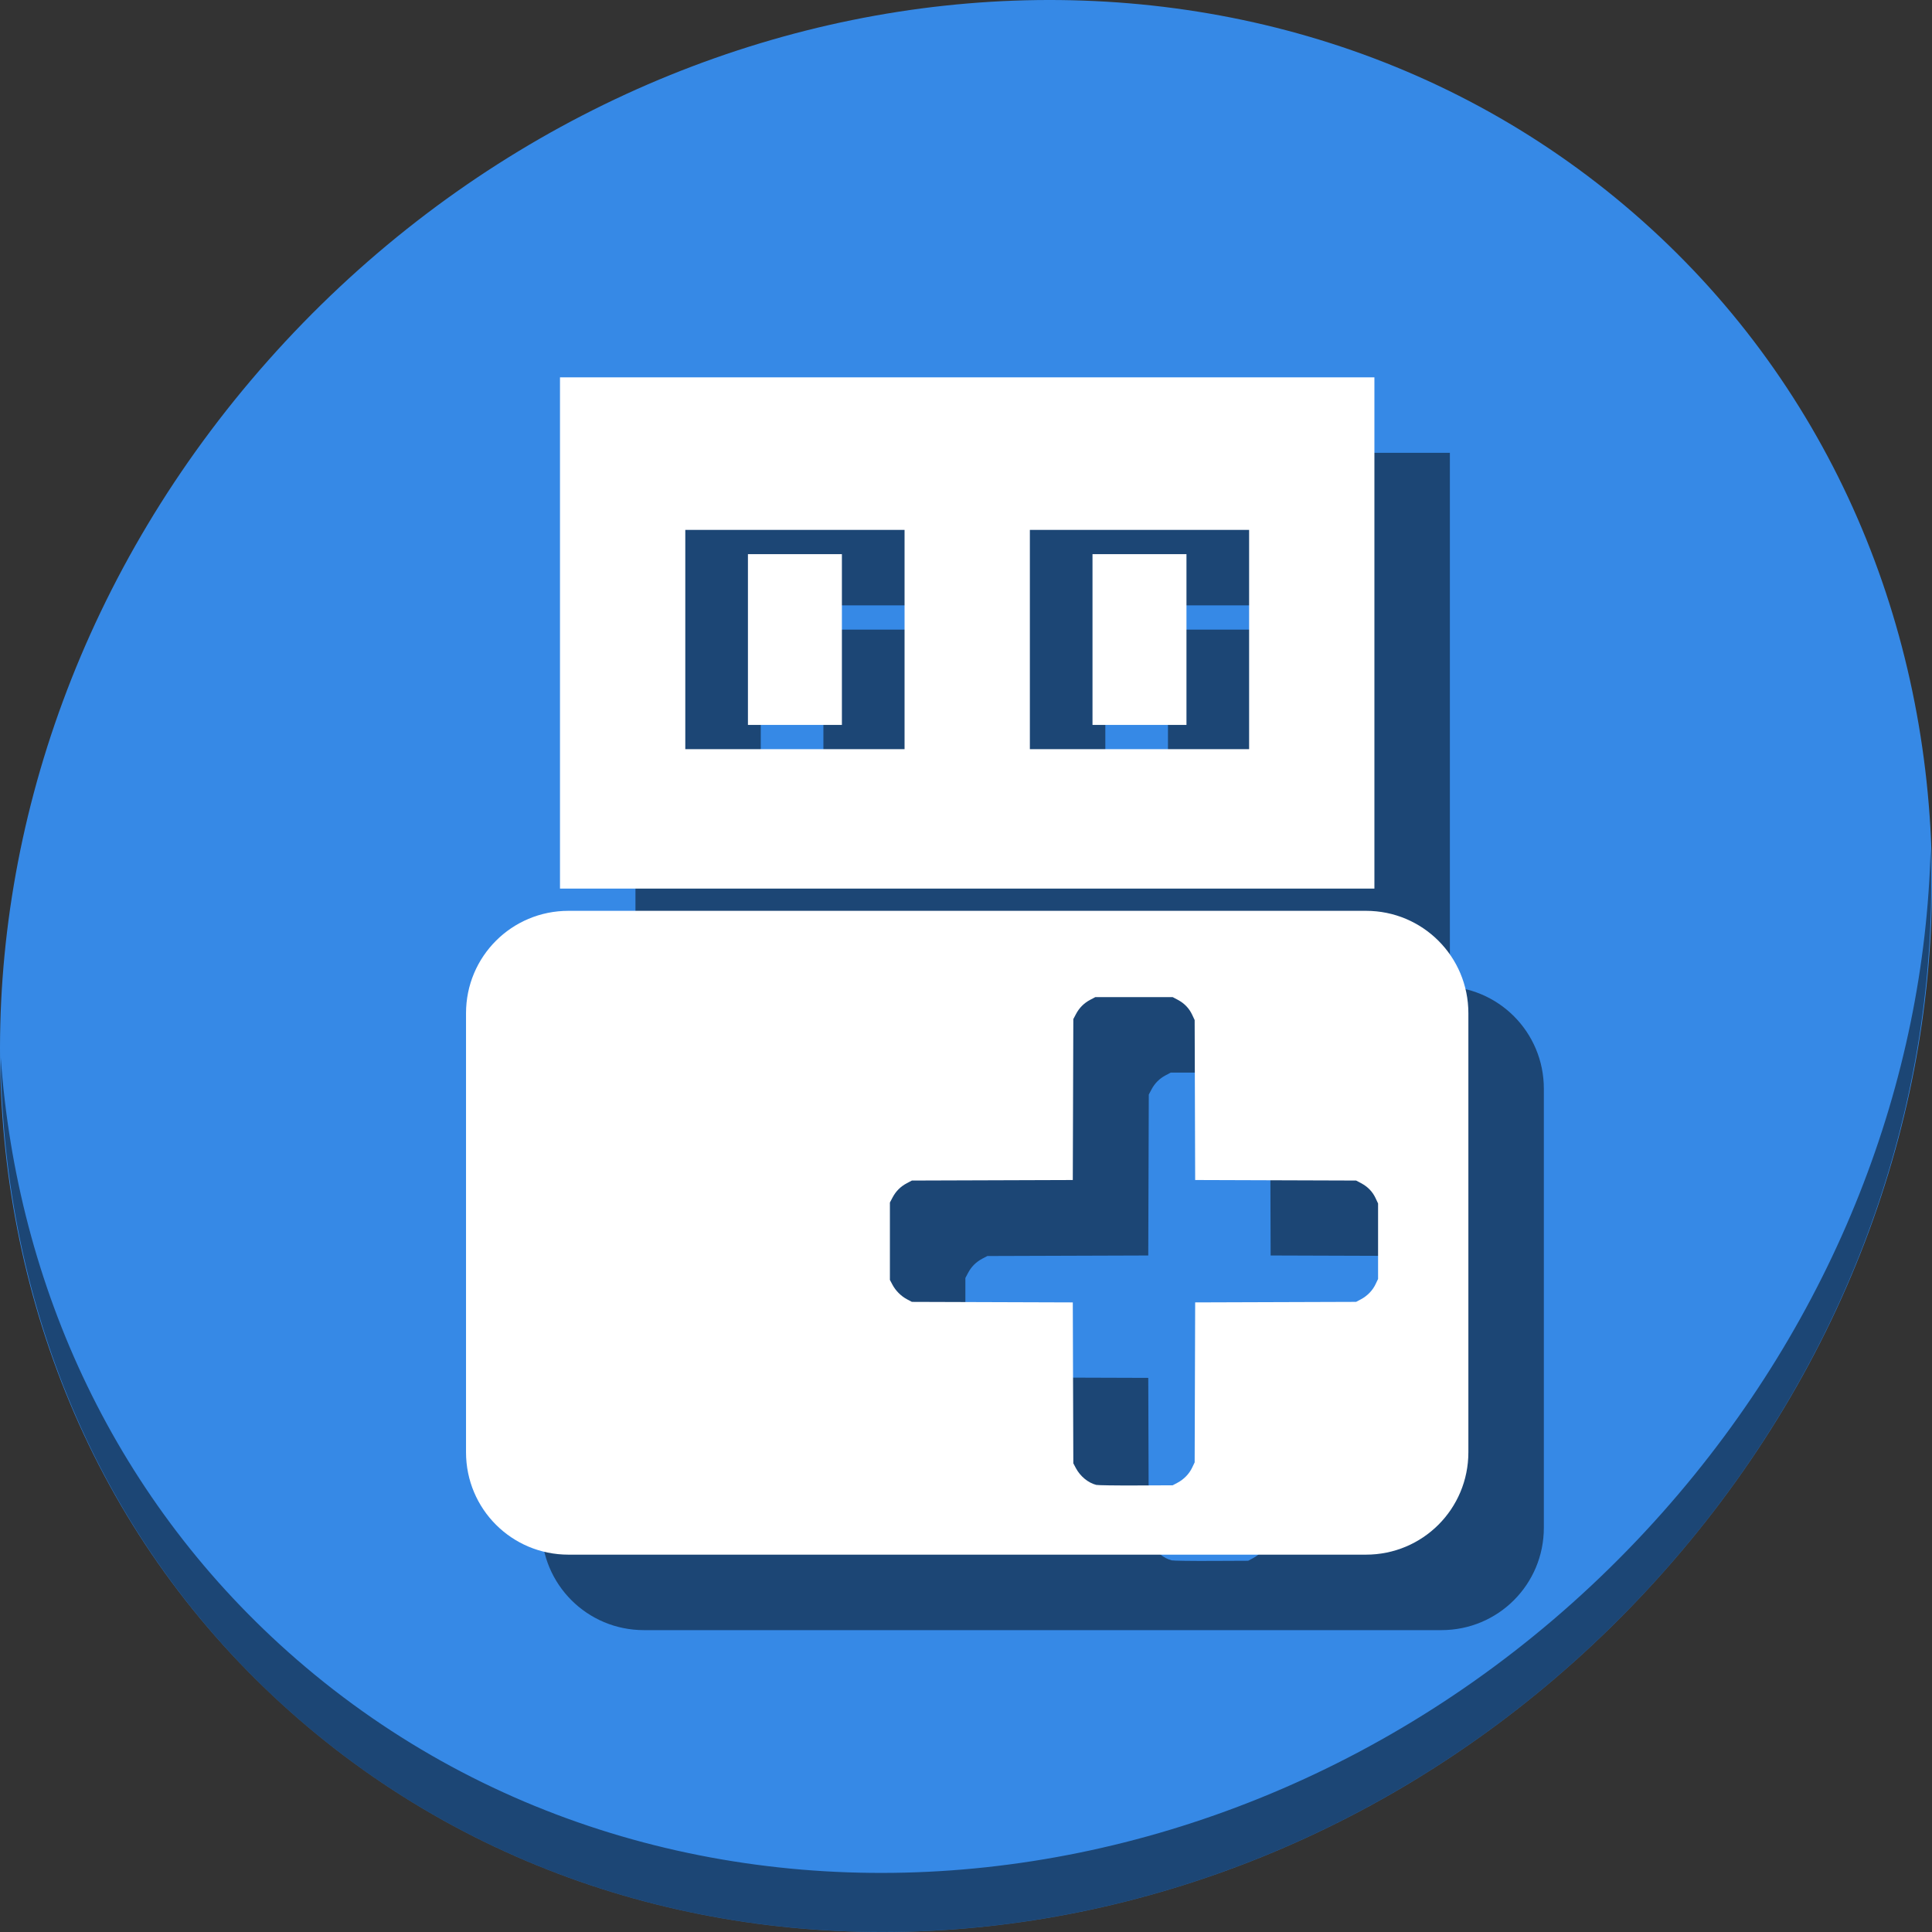 <?xml version="1.0" encoding="UTF-8" standalone="no"?>
<!-- Created using Karbon, part of Calligra: http://www.calligra.org/karbon -->

<svg
   xmlns:dc="http://purl.org/dc/elements/1.1/"
   xmlns:cc="http://creativecommons.org/ns#"
   xmlns:rdf="http://www.w3.org/1999/02/22-rdf-syntax-ns#"
   xmlns:svg="http://www.w3.org/2000/svg"
   xmlns="http://www.w3.org/2000/svg"
   xmlns:sodipodi="http://sodipodi.sourceforge.net/DTD/sodipodi-0.dtd"
   xmlns:inkscape="http://www.inkscape.org/namespaces/inkscape"
   width="512"
   height="512"
   id="svg2"
   version="1.1"
   inkscape:version="0.92.3 (2405546, 2018-03-11)"
   sodipodi:docname="usb-creator-kde.svg"
   viewBox="0 0 512 512">
  <rect x="0" y="0" width="512" height="512" fill="#333333" stroke="none"/>
  <sodipodi:namedview
     pagecolor="#ffffff"
     bordercolor="#666666"
     borderopacity="1"
     objecttolerance="10"
     gridtolerance="10"
     guidetolerance="10"
     inkscape:pageopacity="0"
     inkscape:pageshadow="2"
     inkscape:window-width="679"
     inkscape:window-height="709"
     id="namedview22"
     showgrid="false"
     inkscape:zoom="0.1304351"
     inkscape:cx="-196.40564"
     inkscape:cy="434.33971"
     inkscape:window-x="0"
     inkscape:window-y="28"
     inkscape:window-maximized="0"
     inkscape:current-layer="svg2"
     inkscape:document-units="px" />
  <defs
     id="defs4" />
  <g
     transform="translate(3.1431891e-7,-3.0492693e-6)"
     id="g923">
    <path
       style="fill:#3689e6;fill-opacity:1;stroke-width:11.11"
       inkscape:connector-curvature="0"
       d="M 432.913,56.474 C 535.106,145.049 538.74,306.174 441.03,416.373 343.32,526.572 181.28,544.101 79.087,455.526 -23.106,366.951 -26.74,205.826 70.97,95.627 168.68,-14.572 330.72,-32.101 432.913,56.474 Z"
       id="path27" />
    <path
       style="opacity:1;fill:#000000;fill-opacity:0.49;stroke-width:11.11"
       inkscape:connector-curvature="0"
       d="m 511.635,224.904 c -1.551,61.312 -25.161,124.155 -70.966,175.814 C 342.959,510.917 180.919,528.446 78.726,439.871 30.827,398.356 4.497,340.923 0.194,280.229 0.799,346.585 27.117,410.482 79.079,455.519 c 102.193,88.575 264.241,71.037 361.943,-39.153 49.705,-56.058 73.005,-125.291 70.613,-191.462 z"
       id="path51" />
    <g
       style="fill:#000000;fill-opacity:0.49"
       transform="translate(20,20)"
       id="g104">
      <path
         sodipodi:nodetypes="ccccccccccccccc"
         inkscape:connector-curvature="0"
         id="path96"
         d="M 148.403,100 V 235.487 H 364.232 V 100 Z m 33.206,40.427 h 58.109 v 58.109 h -58.109 z m 91.315,0 h 58.103 v 58.109 h -58.103 z"
         style="fill:#000000;fill-opacity:0.49;stroke:none;stroke-width:2.946" />
      <rect
         style="fill:#000000;fill-opacity:0.49;stroke:none;stroke-width:2.6"
         id="rect98"
         width="24.903"
         height="45.256"
         x="198.21"
         y="146.855" />
      <rect
         y="146.855"
         x="289.523"
         height="45.256"
         width="24.903"
         id="rect100"
         style="fill:#000000;fill-opacity:0.49;stroke:none;stroke-width:2.6" />
      <path
         inkscape:connector-curvature="0"
         id="path102"
         d="m 150.645,241.379 c -15.038,0 -27.145,12.106 -27.145,27.145 V 384.855 C 123.5,399.894 135.606,412 150.645,412 h 211.346 c 15.038,0 27.145,-12.106 27.145,-27.145 V 268.523 c 0,-15.038 -12.106,-27.145 -27.145,-27.145 z m 139.621,22.867 h 10.252 10.254 l 1.32,0.695 c 1.756,0.926 3.032,2.244 3.84,3.967 l 0.664,1.414 0.068,21.195 0.068,21.197 21.324,0.07 21.324,0.07 1.32,0.695 c 1.756,0.926 3.032,2.242 3.84,3.965 l 0.664,1.416 v 10 10 l -0.662,1.393 c -0.796,1.676 -2.184,3.104 -3.896,4.012 l -1.266,0.672 -21.324,0.07 -21.324,0.07 -0.068,21.195 -0.068,21.197 -0.662,1.393 c -0.796,1.676 -2.184,3.104 -3.896,4.012 l -1.266,0.672 -9.746,0.043 c -5.361,0.025 -10.09,-0.043 -10.508,-0.148 -2.146,-0.544 -4.252,-2.28 -5.404,-4.453 l -0.672,-1.266 -0.07,-21.322 -0.07,-21.322 -21.322,-0.07 -21.322,-0.07 -1.266,-0.672 c -1.612,-0.854 -3.032,-2.273 -3.887,-3.885 l -0.672,-1.266 v -10.254 -10.254 l 0.697,-1.32 c 0.884,-1.677 2.129,-2.922 3.807,-3.807 l 1.32,-0.695 21.322,-0.07 21.322,-0.07 0.07,-21.324 0.07,-21.322 0.697,-1.32 c 0.884,-1.677 2.127,-2.922 3.805,-3.807 z"
         style="fill:#000000;fill-opacity:0.49;stroke:none;stroke-width:15.118;stroke-miterlimit:4;stroke-dasharray:none;stroke-opacity:1" />
    </g>
    <g
       id="g94">
      <path
         style="fill:#ffffff;fill-opacity:1;stroke:none;stroke-width:2.946"
         d="M 148.403,100 V 235.487 H 364.232 V 100 Z m 33.206,40.427 h 58.109 v 58.109 h -58.109 z m 91.315,0 h 58.103 v 58.109 h -58.103 z"
         id="rect4191"
         inkscape:connector-curvature="0"
         sodipodi:nodetypes="ccccccccccccccc" />
      <rect
         y="146.855"
         x="198.21"
         height="45.256"
         width="24.903"
         id="rect4263"
         style="fill:#ffffff;fill-opacity:1;stroke:none;stroke-width:2.6" />
      <rect
         style="fill:#ffffff;fill-opacity:1;stroke:none;stroke-width:2.6"
         id="rect4327"
         width="24.903"
         height="45.256"
         x="289.523"
         y="146.855" />
      <path
         inkscape:connector-curvature="0"
         style="fill:#ffffff;fill-opacity:1;stroke:none;stroke-width:15.118;stroke-miterlimit:4;stroke-dasharray:none;stroke-opacity:1"
         d="m 150.645,241.379 c -15.038,0 -27.145,12.106 -27.145,27.145 V 384.855 C 123.5,399.894 135.606,412 150.645,412 h 211.346 c 15.038,0 27.145,-12.106 27.145,-27.145 V 268.523 c 0,-15.038 -12.106,-27.145 -27.145,-27.145 z m 139.621,22.867 h 10.252 10.254 l 1.32,0.695 c 1.756,0.926 3.032,2.244 3.84,3.967 l 0.664,1.414 0.068,21.195 0.068,21.197 21.324,0.07 21.324,0.07 1.32,0.695 c 1.756,0.926 3.032,2.242 3.84,3.965 l 0.664,1.416 v 10 10 l -0.662,1.393 c -0.796,1.676 -2.184,3.104 -3.896,4.012 l -1.266,0.672 -21.324,0.07 -21.324,0.07 -0.068,21.195 -0.068,21.197 -0.662,1.393 c -0.796,1.676 -2.184,3.104 -3.896,4.012 l -1.266,0.672 -9.746,0.043 c -5.361,0.025 -10.09,-0.043 -10.508,-0.148 -2.146,-0.544 -4.252,-2.28 -5.404,-4.453 l -0.672,-1.266 -0.07,-21.322 -0.07,-21.322 -21.322,-0.07 -21.322,-0.07 -1.266,-0.672 c -1.612,-0.854 -3.032,-2.273 -3.887,-3.885 l -0.672,-1.266 v -10.254 -10.254 l 0.697,-1.32 c 0.884,-1.677 2.129,-2.922 3.807,-3.807 l 1.32,-0.695 21.322,-0.07 21.322,-0.07 0.07,-21.324 0.07,-21.322 0.697,-1.32 c 0.884,-1.677 2.127,-2.922 3.805,-3.807 z"
         id="rect966" />
    </g>
  </g>
</svg>
